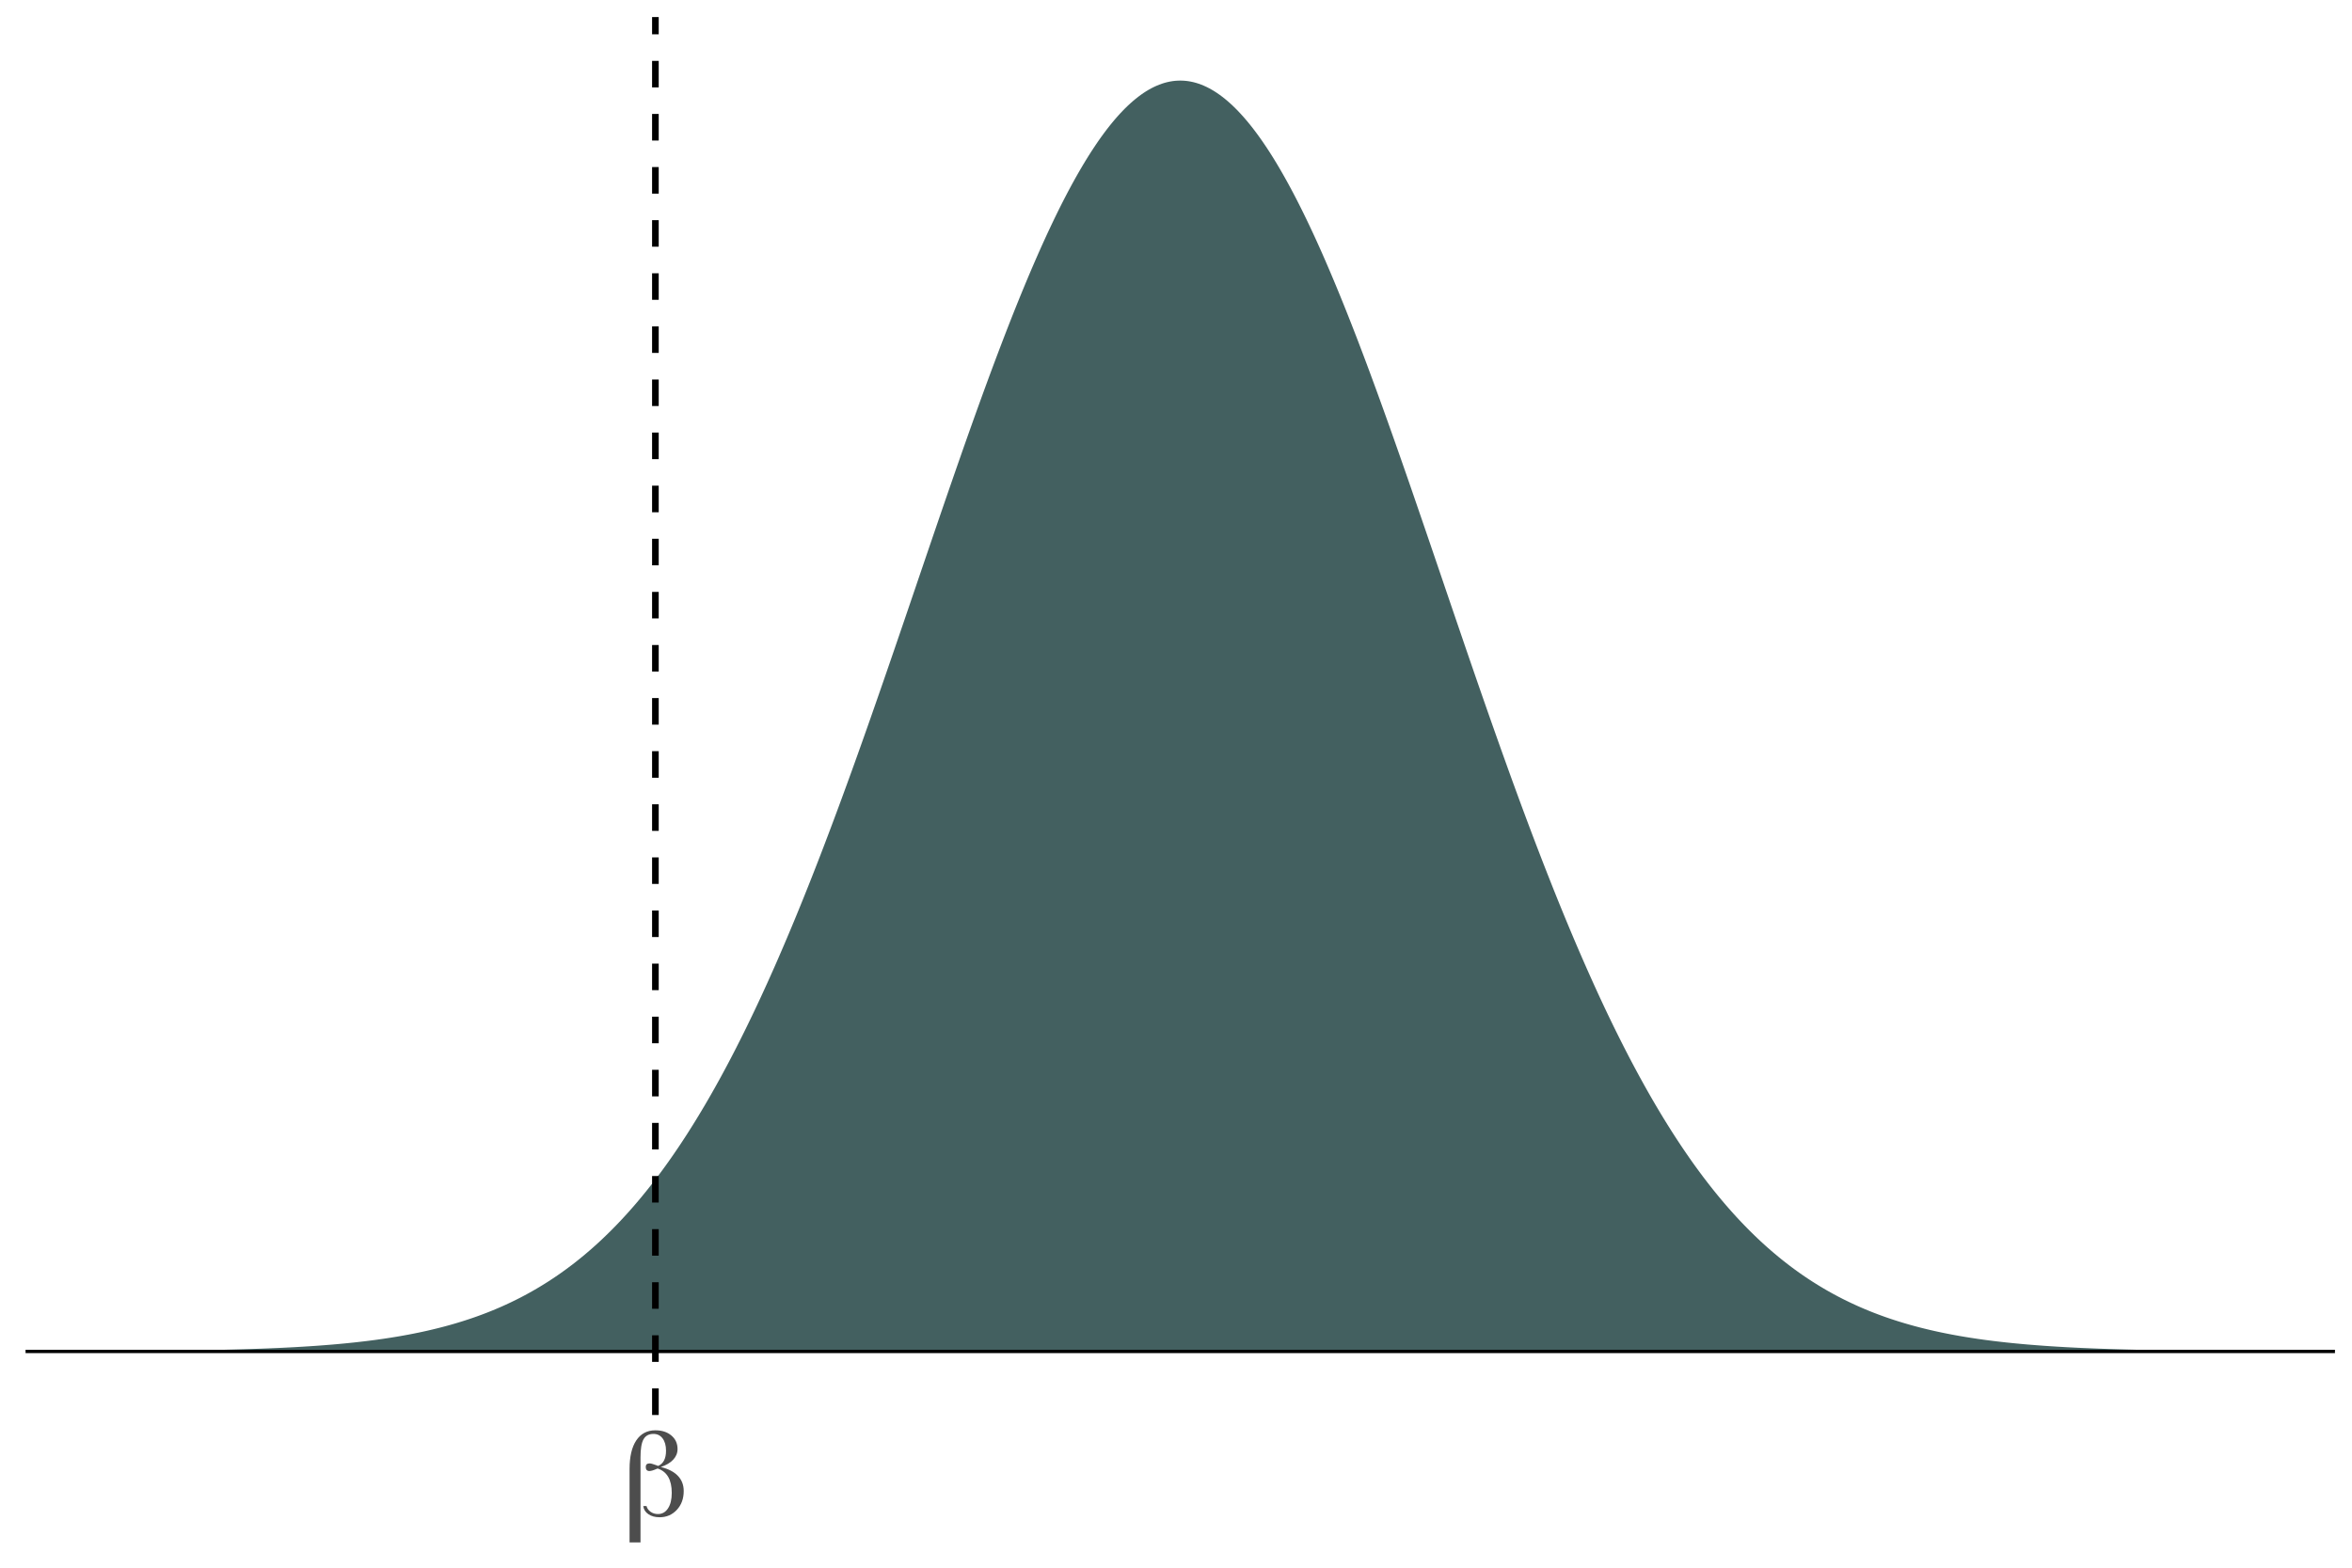 <?xml version="1.0" encoding="UTF-8"?>
<svg xmlns="http://www.w3.org/2000/svg" xmlns:xlink="http://www.w3.org/1999/xlink" width="756pt" height="504pt" viewBox="0 0 756 504" version="1.1">
<defs>
<g>
<symbol overflow="visible" id="glyph0-0">
<path style="stroke:none;" d="M 2 7.078 L 2 -28.203 L 22 -28.203 L 22 7.078 Z M 4.234 4.844 L 19.766 4.844 L 19.766 -25.953 L 4.234 -25.953 Z M 4.234 4.844 "/>
</symbol>
<symbol overflow="visible" id="glyph0-1">
<path style="stroke:none;" d="M 8.125 -3.203 C 8.312 -2.461 8.75 -1.848 9.438 -1.359 C 10.125 -0.879 10.91 -0.641 11.797 -0.641 C 13.16 -0.641 14.238 -1.25 15.031 -2.469 C 15.832 -3.688 16.234 -5.344 16.234 -7.438 C 16.234 -9.551 15.852 -11.266 15.094 -12.578 C 14.332 -13.891 13.195 -14.789 11.688 -15.281 C 11.594 -15.25 11.461 -15.195 11.297 -15.125 C 10.305 -14.688 9.555 -14.469 9.047 -14.469 C 8.672 -14.469 8.379 -14.578 8.172 -14.797 C 7.973 -15.023 7.875 -15.348 7.875 -15.766 C 7.875 -16.172 7.977 -16.461 8.188 -16.641 C 8.395 -16.828 8.719 -16.922 9.156 -16.922 C 9.508 -16.922 10.223 -16.723 11.297 -16.328 C 11.523 -16.234 11.707 -16.16 11.844 -16.109 C 12.695 -16.473 13.332 -17.055 13.75 -17.859 C 14.176 -18.672 14.391 -19.719 14.391 -21 C 14.391 -22.664 14.023 -23.984 13.297 -24.953 C 12.566 -25.922 11.586 -26.406 10.359 -26.406 C 8.879 -26.406 7.812 -25.828 7.156 -24.672 C 6.508 -23.523 6.188 -21.582 6.188 -18.844 L 6.188 8.484 L 2.672 8.484 L 2.672 -15.125 C 2.672 -19.094 3.391 -22.156 4.828 -24.312 C 6.273 -26.477 8.316 -27.562 10.953 -27.562 C 13.078 -27.562 14.797 -27.004 16.109 -25.891 C 17.43 -24.785 18.094 -23.332 18.094 -21.531 C 18.094 -20.25 17.629 -19.113 16.703 -18.125 C 15.785 -17.133 14.457 -16.348 12.719 -15.766 C 15.156 -15.16 16.988 -14.207 18.219 -12.906 C 19.457 -11.602 20.078 -9.984 20.078 -8.047 C 20.078 -5.586 19.336 -3.566 17.859 -1.984 C 16.379 -0.398 14.535 0.391 12.328 0.391 C 10.879 0.391 9.676 0.062 8.719 -0.594 C 7.758 -1.25 7.211 -2.117 7.078 -3.203 Z M 8.125 -3.203 "/>
</symbol>
</g>
<clipPath id="clip1">
  <path d="M 8.219 433 L 751.52 433 L 751.52 436 L 8.219 436 Z M 8.219 433 "/>
</clipPath>
<clipPath id="clip2">
  <path d="M 209 5.48 L 212 5.48 L 212 455.902 L 209 455.902 Z M 209 5.48 "/>
</clipPath>
</defs>
<g id="surface3126">
<rect x="0" y="0" width="756" height="504" style="fill:rgb(100%,100%,100%);fill-opacity:1;stroke:none;"/>
<path style=" stroke:none;fill-rule:nonzero;fill:rgb(18.431%,30.98%,30.98%);fill-opacity:0.902;" d="M 41.961 434.336 L 42.805 434.332 L 43.648 434.324 L 44.492 434.32 L 45.336 434.312 L 46.18 434.309 L 47.02 434.301 L 52.926 434.246 L 53.77 434.234 L 55.457 434.219 L 57.145 434.195 L 57.988 434.188 L 60.52 434.152 L 61.359 434.141 L 62.203 434.125 L 63.047 434.113 L 63.891 434.098 L 64.734 434.086 L 68.109 434.023 L 68.953 434.004 L 69.797 433.988 L 71.484 433.949 L 72.328 433.934 L 73.172 433.91 L 74.859 433.871 L 75.699 433.848 L 78.23 433.777 L 79.918 433.723 L 80.762 433.699 L 81.605 433.668 L 82.449 433.641 L 83.293 433.609 L 84.137 433.582 L 84.98 433.547 L 85.824 433.516 L 89.199 433.375 L 90.043 433.336 L 90.883 433.297 L 94.258 433.125 L 95.102 433.078 L 95.945 433.027 L 96.789 432.98 L 97.633 432.93 L 98.477 432.875 L 99.32 432.824 L 100.164 432.766 L 101.008 432.711 L 101.852 432.652 L 103.539 432.527 L 104.383 432.461 L 105.223 432.395 L 106.066 432.328 L 106.91 432.258 L 108.598 432.109 L 110.285 431.953 L 111.973 431.789 L 112.816 431.699 L 113.66 431.613 L 115.348 431.426 L 117.035 431.23 L 117.879 431.129 L 118.723 431.023 L 119.562 430.914 L 120.406 430.805 L 121.25 430.691 L 122.094 430.57 L 122.938 430.453 L 123.781 430.328 L 125.469 430.07 L 127.156 429.797 L 128 429.656 L 128.844 429.512 L 130.531 429.207 L 131.375 429.051 L 133.062 428.723 L 133.902 428.551 L 134.746 428.379 L 135.59 428.199 L 136.434 428.016 L 137.277 427.828 L 138.121 427.633 L 138.965 427.434 L 139.809 427.23 L 140.652 427.023 L 141.496 426.809 L 142.34 426.59 L 143.184 426.367 L 144.027 426.137 L 144.871 425.902 L 145.715 425.66 L 146.559 425.414 L 147.402 425.16 L 148.246 424.902 L 149.086 424.637 L 149.93 424.363 L 150.773 424.086 L 151.617 423.801 L 152.461 423.512 L 153.305 423.211 L 154.148 422.906 L 154.992 422.594 L 155.836 422.273 L 156.68 421.949 L 157.523 421.613 L 158.367 421.27 L 159.211 420.922 L 160.055 420.562 L 160.898 420.199 L 161.742 419.824 L 162.586 419.441 L 163.426 419.051 L 164.27 418.652 L 165.113 418.242 L 165.957 417.828 L 166.801 417.402 L 167.645 416.969 L 168.488 416.523 L 169.332 416.07 L 170.176 415.605 L 171.02 415.133 L 171.863 414.652 L 172.707 414.156 L 173.551 413.656 L 174.395 413.141 L 175.238 412.617 L 176.082 412.086 L 176.926 411.539 L 177.766 410.984 L 178.609 410.418 L 179.453 409.84 L 180.297 409.25 L 181.141 408.648 L 181.984 408.035 L 182.828 407.41 L 183.672 406.773 L 184.516 406.125 L 185.359 405.465 L 186.203 404.789 L 187.047 404.105 L 187.891 403.406 L 188.734 402.691 L 189.578 401.969 L 190.422 401.23 L 191.266 400.48 L 192.109 399.715 L 192.949 398.938 L 193.793 398.145 L 194.637 397.336 L 195.48 396.516 L 196.324 395.684 L 197.168 394.832 L 198.012 393.969 L 198.855 393.09 L 199.699 392.199 L 200.543 391.289 L 201.387 390.367 L 202.23 389.43 L 203.074 388.477 L 203.918 387.508 L 204.762 386.523 L 205.605 385.52 L 206.449 384.504 L 207.289 383.473 L 208.133 382.426 L 208.977 381.359 L 209.82 380.277 L 210.664 379.18 L 211.508 378.066 L 212.352 376.934 L 213.195 375.789 L 214.039 374.625 L 214.883 373.441 L 215.727 372.242 L 216.57 371.027 L 217.414 369.793 L 218.258 368.543 L 219.102 367.273 L 219.945 365.988 L 220.789 364.688 L 221.629 363.367 L 222.473 362.027 L 223.316 360.672 L 224.16 359.297 L 225.004 357.902 L 225.848 356.492 L 226.691 355.066 L 227.535 353.621 L 228.379 352.156 L 229.223 350.672 L 230.066 349.172 L 230.91 347.652 L 231.754 346.117 L 232.598 344.559 L 233.441 342.984 L 234.285 341.395 L 235.129 339.785 L 235.973 338.156 L 236.812 336.508 L 237.656 334.844 L 238.5 333.16 L 239.344 331.461 L 240.188 329.742 L 241.031 328.004 L 241.875 326.25 L 242.719 324.477 L 243.562 322.688 L 244.406 320.879 L 245.25 319.051 L 246.094 317.207 L 246.938 315.344 L 247.781 313.465 L 248.625 311.57 L 249.469 309.656 L 250.312 307.727 L 251.152 305.777 L 251.996 303.812 L 252.84 301.832 L 253.684 299.832 L 254.527 297.82 L 255.371 295.789 L 256.215 293.742 L 257.059 291.68 L 257.902 289.602 L 258.746 287.508 L 259.59 285.398 L 260.434 283.273 L 261.277 281.133 L 262.121 278.98 L 262.965 276.812 L 263.809 274.629 L 264.652 272.434 L 265.492 270.223 L 266.336 267.996 L 267.18 265.762 L 268.023 263.508 L 268.867 261.246 L 269.711 258.973 L 270.555 256.684 L 271.398 254.383 L 272.242 252.074 L 273.086 249.75 L 273.93 247.418 L 274.773 245.074 L 275.617 242.723 L 276.461 240.359 L 277.305 237.984 L 278.148 235.602 L 278.992 233.211 L 279.836 230.812 L 280.676 228.406 L 281.52 225.992 L 282.363 223.57 L 283.207 221.141 L 284.051 218.707 L 284.895 216.266 L 286.582 211.367 L 287.426 208.91 L 288.27 206.449 L 289.113 203.984 L 290.801 199.047 L 291.645 196.574 L 294.176 189.145 L 295.016 186.664 L 298.391 176.758 L 299.234 174.285 L 300.922 169.348 L 301.766 166.883 L 303.453 161.969 L 304.297 159.52 L 305.141 157.074 L 305.984 154.637 L 306.828 152.207 L 307.672 149.781 L 308.516 147.367 L 309.355 144.961 L 310.199 142.562 L 311.043 140.172 L 311.887 137.793 L 312.73 135.426 L 313.574 133.07 L 314.418 130.723 L 315.262 128.391 L 316.105 126.07 L 316.949 123.766 L 317.793 121.473 L 318.637 119.195 L 319.48 116.934 L 320.324 114.688 L 321.168 112.457 L 322.012 110.242 L 322.855 108.047 L 323.695 105.871 L 324.539 103.711 L 325.383 101.57 L 326.227 99.449 L 327.07 97.348 L 327.914 95.27 L 328.758 93.211 L 329.602 91.176 L 330.445 89.16 L 331.289 87.168 L 332.133 85.199 L 332.977 83.258 L 333.82 81.336 L 334.664 79.441 L 335.508 77.574 L 336.352 75.73 L 337.195 73.914 L 338.039 72.125 L 338.879 70.363 L 339.723 68.633 L 340.566 66.926 L 341.41 65.25 L 342.254 63.602 L 343.098 61.984 L 343.941 60.398 L 344.785 58.844 L 345.629 57.32 L 346.473 55.828 L 347.316 54.367 L 348.16 52.938 L 349.004 51.543 L 349.848 50.18 L 350.691 48.852 L 351.535 47.559 L 352.379 46.301 L 353.219 45.074 L 354.062 43.887 L 354.906 42.73 L 355.75 41.613 L 356.594 40.531 L 357.438 39.488 L 358.281 38.477 L 359.125 37.508 L 359.969 36.574 L 360.812 35.676 L 361.656 34.816 L 362.5 33.996 L 363.344 33.215 L 364.188 32.473 L 365.031 31.77 L 365.875 31.105 L 366.719 30.477 L 367.559 29.891 L 368.402 29.344 L 369.246 28.84 L 370.09 28.371 L 370.934 27.945 L 371.777 27.559 L 372.621 27.215 L 373.465 26.906 L 374.309 26.641 L 375.152 26.418 L 375.996 26.234 L 376.84 26.09 L 377.684 25.988 L 378.527 25.93 L 379.371 25.906 L 380.215 25.93 L 381.059 25.988 L 381.902 26.09 L 382.742 26.234 L 383.586 26.418 L 384.43 26.641 L 385.273 26.906 L 386.117 27.215 L 386.961 27.559 L 387.805 27.945 L 388.648 28.371 L 389.492 28.84 L 390.336 29.344 L 391.18 29.891 L 392.023 30.477 L 392.867 31.105 L 393.711 31.77 L 394.555 32.473 L 395.398 33.215 L 396.242 33.996 L 397.082 34.816 L 397.926 35.676 L 398.77 36.574 L 399.613 37.508 L 400.457 38.477 L 401.301 39.488 L 402.145 40.531 L 402.988 41.613 L 403.832 42.73 L 404.676 43.887 L 405.52 45.074 L 406.363 46.301 L 407.207 47.559 L 408.051 48.852 L 408.895 50.18 L 409.738 51.543 L 410.582 52.938 L 411.422 54.367 L 412.266 55.828 L 413.109 57.32 L 413.953 58.844 L 414.797 60.398 L 415.641 61.984 L 416.484 63.602 L 417.328 65.25 L 418.172 66.926 L 419.016 68.633 L 419.859 70.363 L 420.703 72.125 L 421.547 73.914 L 422.391 75.73 L 423.234 77.574 L 424.078 79.441 L 424.922 81.336 L 425.766 83.258 L 426.605 85.199 L 427.449 87.168 L 428.293 89.16 L 429.137 91.176 L 429.98 93.211 L 430.824 95.27 L 431.668 97.348 L 432.512 99.449 L 433.355 101.57 L 434.199 103.711 L 435.043 105.871 L 435.887 108.047 L 436.73 110.242 L 437.574 112.457 L 438.418 114.688 L 439.262 116.934 L 440.105 119.195 L 440.945 121.473 L 441.789 123.766 L 442.633 126.07 L 443.477 128.391 L 444.32 130.723 L 445.164 133.07 L 446.008 135.426 L 446.852 137.793 L 447.695 140.172 L 448.539 142.562 L 449.383 144.961 L 450.227 147.367 L 451.07 149.781 L 451.914 152.207 L 452.758 154.637 L 453.602 157.074 L 454.445 159.52 L 455.285 161.969 L 456.973 166.883 L 457.816 169.348 L 459.504 174.285 L 460.348 176.758 L 463.723 186.664 L 464.566 189.145 L 467.098 196.574 L 467.941 199.047 L 469.629 203.984 L 470.469 206.449 L 471.312 208.91 L 472.156 211.367 L 473.844 216.266 L 474.688 218.707 L 475.531 221.141 L 476.375 223.57 L 477.219 225.992 L 478.062 228.406 L 478.906 230.812 L 479.75 233.211 L 480.594 235.602 L 481.438 237.984 L 482.281 240.359 L 483.125 242.723 L 483.969 245.074 L 484.809 247.418 L 485.652 249.75 L 486.496 252.074 L 487.34 254.383 L 488.184 256.684 L 489.027 258.973 L 489.871 261.246 L 490.715 263.508 L 491.559 265.762 L 492.402 267.996 L 493.246 270.223 L 494.09 272.434 L 494.934 274.629 L 495.777 276.812 L 496.621 278.98 L 497.465 281.133 L 498.309 283.273 L 499.148 285.398 L 499.992 287.508 L 500.836 289.602 L 501.68 291.68 L 502.523 293.742 L 503.367 295.789 L 504.211 297.82 L 505.055 299.832 L 505.898 301.832 L 506.742 303.812 L 507.586 305.777 L 508.43 307.727 L 509.273 309.656 L 510.117 311.57 L 510.961 313.465 L 511.805 315.344 L 512.648 317.207 L 513.488 319.051 L 514.332 320.879 L 515.176 322.688 L 516.02 324.477 L 516.863 326.25 L 517.707 328.004 L 518.551 329.742 L 519.395 331.461 L 520.238 333.16 L 521.082 334.844 L 521.926 336.508 L 522.77 338.156 L 523.613 339.785 L 524.457 341.395 L 525.301 342.984 L 526.145 344.559 L 526.988 346.117 L 527.832 347.652 L 528.672 349.172 L 529.516 350.672 L 530.359 352.156 L 531.203 353.621 L 532.047 355.066 L 532.891 356.492 L 533.734 357.902 L 534.578 359.297 L 535.422 360.672 L 536.266 362.027 L 537.109 363.367 L 537.953 364.688 L 538.797 365.988 L 539.641 367.273 L 540.484 368.543 L 541.328 369.793 L 542.172 371.027 L 543.012 372.242 L 543.855 373.441 L 544.699 374.625 L 545.543 375.789 L 546.387 376.934 L 547.23 378.066 L 548.074 379.18 L 548.918 380.277 L 549.762 381.359 L 550.605 382.426 L 551.449 383.473 L 552.293 384.504 L 553.137 385.52 L 553.98 386.523 L 554.824 387.508 L 555.668 388.477 L 556.512 389.43 L 557.352 390.367 L 558.195 391.289 L 559.039 392.199 L 559.883 393.09 L 560.727 393.969 L 561.57 394.832 L 562.414 395.684 L 563.258 396.516 L 564.102 397.336 L 564.945 398.145 L 565.789 398.938 L 566.633 399.715 L 567.477 400.48 L 568.32 401.23 L 569.164 401.969 L 570.008 402.691 L 570.852 403.406 L 571.695 404.105 L 572.535 404.789 L 573.379 405.465 L 574.223 406.125 L 575.066 406.773 L 575.91 407.41 L 576.754 408.035 L 577.598 408.648 L 578.441 409.25 L 579.285 409.84 L 580.129 410.418 L 580.973 410.984 L 581.816 411.539 L 582.66 412.086 L 583.504 412.617 L 584.348 413.141 L 585.191 413.656 L 586.035 414.156 L 586.875 414.652 L 587.719 415.133 L 588.562 415.605 L 589.406 416.07 L 590.25 416.523 L 591.094 416.969 L 591.938 417.402 L 592.781 417.828 L 593.625 418.242 L 594.469 418.652 L 595.312 419.051 L 596.156 419.441 L 597 419.824 L 597.844 420.199 L 598.688 420.562 L 599.531 420.922 L 600.375 421.27 L 601.215 421.613 L 602.059 421.949 L 602.902 422.273 L 603.746 422.594 L 604.59 422.906 L 605.434 423.211 L 606.277 423.512 L 607.121 423.801 L 607.965 424.086 L 608.809 424.363 L 609.652 424.637 L 610.496 424.902 L 611.34 425.16 L 612.184 425.414 L 613.027 425.66 L 613.871 425.902 L 614.715 426.137 L 615.559 426.367 L 616.398 426.59 L 617.242 426.809 L 618.086 427.023 L 618.93 427.23 L 619.773 427.434 L 620.617 427.633 L 621.461 427.828 L 622.305 428.016 L 623.148 428.199 L 623.992 428.379 L 625.68 428.723 L 627.367 429.051 L 628.211 429.207 L 629.898 429.512 L 630.738 429.656 L 631.582 429.797 L 633.27 430.07 L 634.957 430.328 L 635.801 430.453 L 636.645 430.57 L 637.488 430.691 L 638.332 430.805 L 640.02 431.023 L 640.863 431.129 L 641.707 431.23 L 643.395 431.426 L 644.238 431.52 L 645.078 431.613 L 645.922 431.699 L 646.766 431.789 L 648.453 431.953 L 650.141 432.109 L 651.828 432.258 L 652.672 432.328 L 655.203 432.527 L 656.891 432.652 L 657.734 432.711 L 658.578 432.766 L 659.422 432.824 L 660.262 432.875 L 661.105 432.93 L 661.949 432.98 L 662.793 433.027 L 663.637 433.078 L 664.48 433.125 L 667.855 433.297 L 669.543 433.375 L 672.918 433.516 L 673.762 433.547 L 674.602 433.582 L 675.445 433.609 L 676.289 433.641 L 677.133 433.668 L 677.977 433.699 L 678.82 433.723 L 680.508 433.777 L 683.883 433.871 L 685.57 433.91 L 686.414 433.934 L 687.258 433.949 L 688.102 433.969 L 688.941 433.988 L 689.785 434.004 L 690.629 434.023 L 694.004 434.086 L 694.848 434.098 L 695.691 434.113 L 696.535 434.125 L 697.379 434.141 L 700.754 434.188 L 701.598 434.195 L 702.441 434.207 L 703.281 434.219 L 704.969 434.234 L 705.812 434.246 L 712.562 434.309 L 713.406 434.312 L 714.25 434.32 L 715.094 434.324 L 715.938 434.332 L 716.781 434.336 L 716.781 434.473 L 41.961 434.473 Z M 41.961 434.336 "/>
<g clip-path="url(#clip1)" clip-rule="nonzero">
<path style="fill:none;stroke-width:1.067;stroke-linecap:butt;stroke-linejoin:round;stroke:rgb(0%,0%,0%);stroke-opacity:1;stroke-miterlimit:10;" d="M 8.219 434.473 L 750.52 434.473 "/>
</g>
<g clip-path="url(#clip2)" clip-rule="nonzero">
<path style="fill:none;stroke-width:2.134;stroke-linecap:butt;stroke-linejoin:round;stroke:rgb(0%,0%,0%);stroke-opacity:1;stroke-dasharray:8.536,8.536;stroke-miterlimit:10;" d="M 210.664 454.902 L 210.664 5.48 "/>
</g>
<g style="fill:rgb(30.196%,30.196%,30.196%);fill-opacity:1;">
  <use xlink:href="#glyph0-1" x="199.688" y="487.395"/>
</g>
</g>
</svg>
